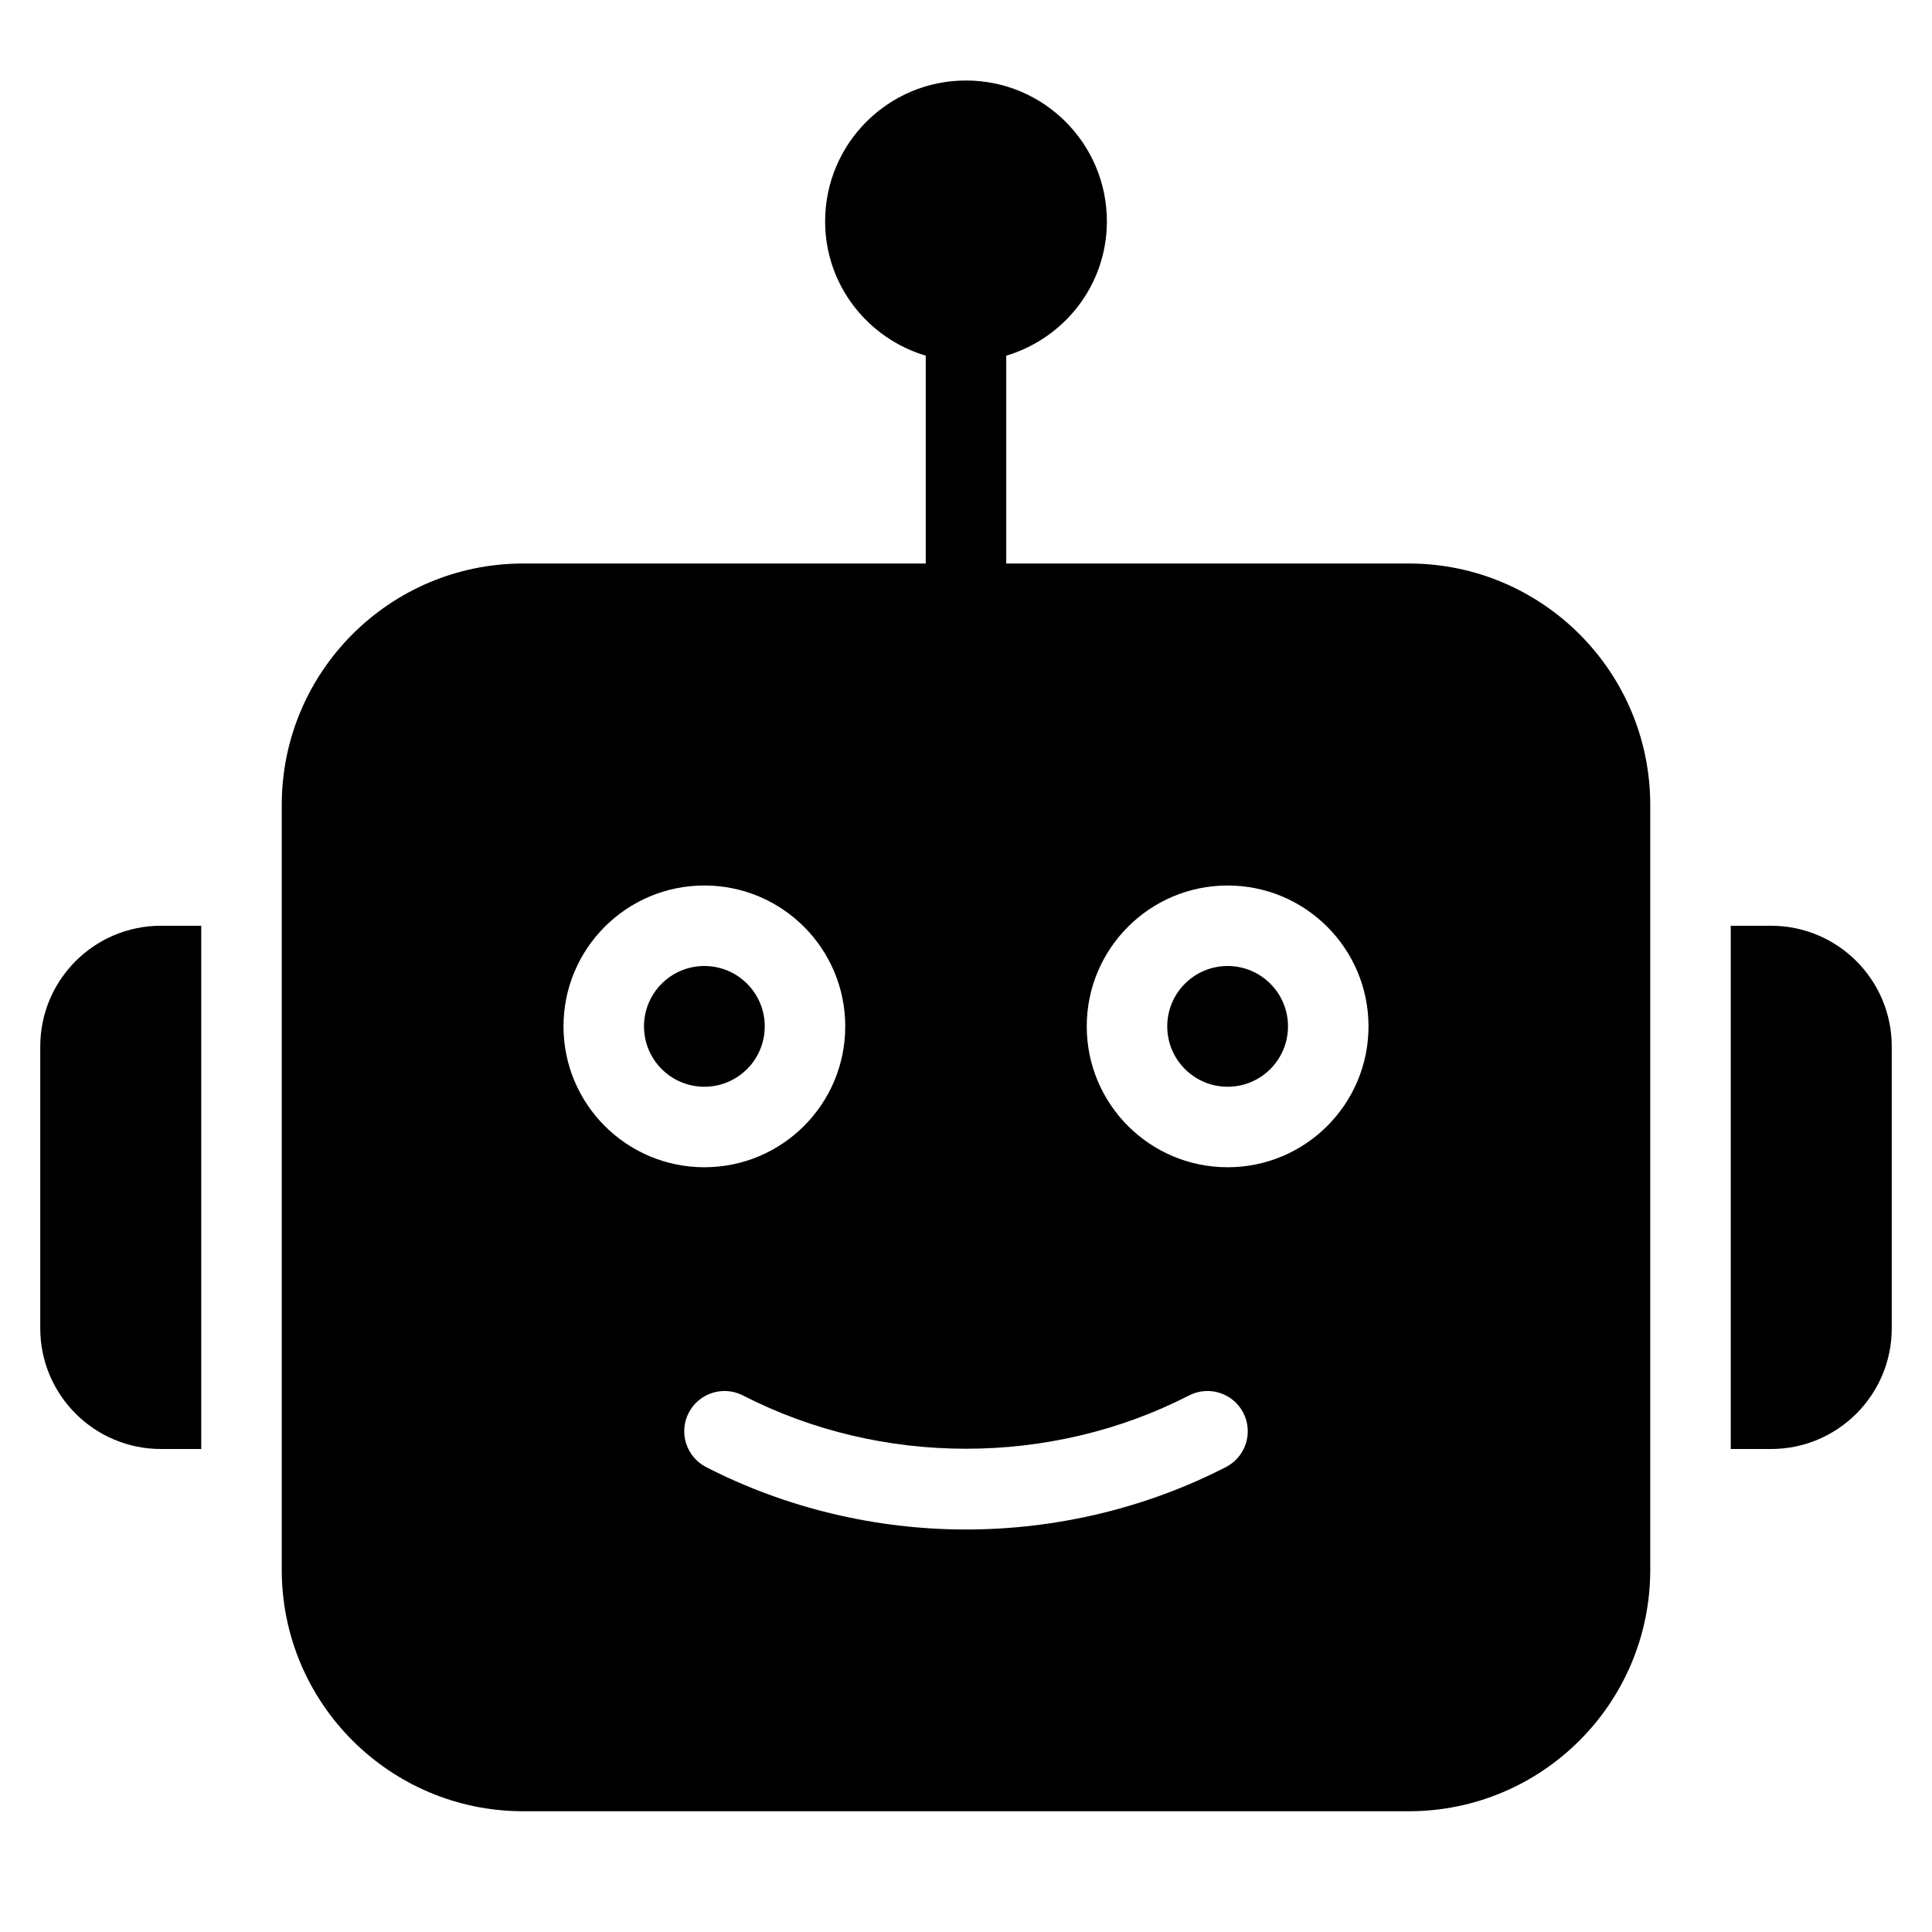 <?xml version="1.0" encoding="UTF-8"?>
<svg id="Layer_1" data-name="Layer 1" xmlns="http://www.w3.org/2000/svg" viewBox="0 0 48 48">
  <path d="m35,14h-10v-5.163c1.442-.432,2.5-1.754,2.5-3.337,0-1.933-1.567-3.5-3.5-3.5s-3.5,1.567-3.5,3.5c0,1.583,1.058,2.905,2.5,3.337v5.163h-10c-3.314,0-6,2.686-6,6v19c0,3.314,2.686,6,6,6h22c3.314,0,6-2.686,6-6v-19c0-3.314-2.686-6-6-6Zm-21,11.5c0-1.933,1.567-3.5,3.5-3.5s3.5,1.567,3.5,3.5-1.567,3.5-3.5,3.5-3.5-1.567-3.5-3.5Zm16.457,10.949c-1.975,1.015-4.208,1.551-6.457,1.551s-4.482-.536-6.457-1.551c-.491-.253-.685-.855-.433-1.347.252-.49.854-.685,1.347-.433,3.435,1.766,7.651,1.766,11.086,0,.491-.252,1.094-.058,1.347.433.252.491.059,1.094-.433,1.347Zm.043-7.449c-1.933,0-3.5-1.567-3.5-3.5s1.567-3.5,3.5-3.5,3.5,1.567,3.5,3.5-1.567,3.5-3.5,3.5Z"/>
  <circle cx="30.5" cy="25.5" r="1.5"/>
  <circle cx="17.5" cy="25.5" r="1.5"/>
  <path d="m44,23h-1v13h1c1.657,0,3-1.343,3-3v-7c0-1.657-1.343-3-3-3Z"/>
  <path d="m5,23h-1c-1.657,0-3,1.343-3,3v7c0,1.657,1.343,3,3,3h1v-13Z"/>
</svg>